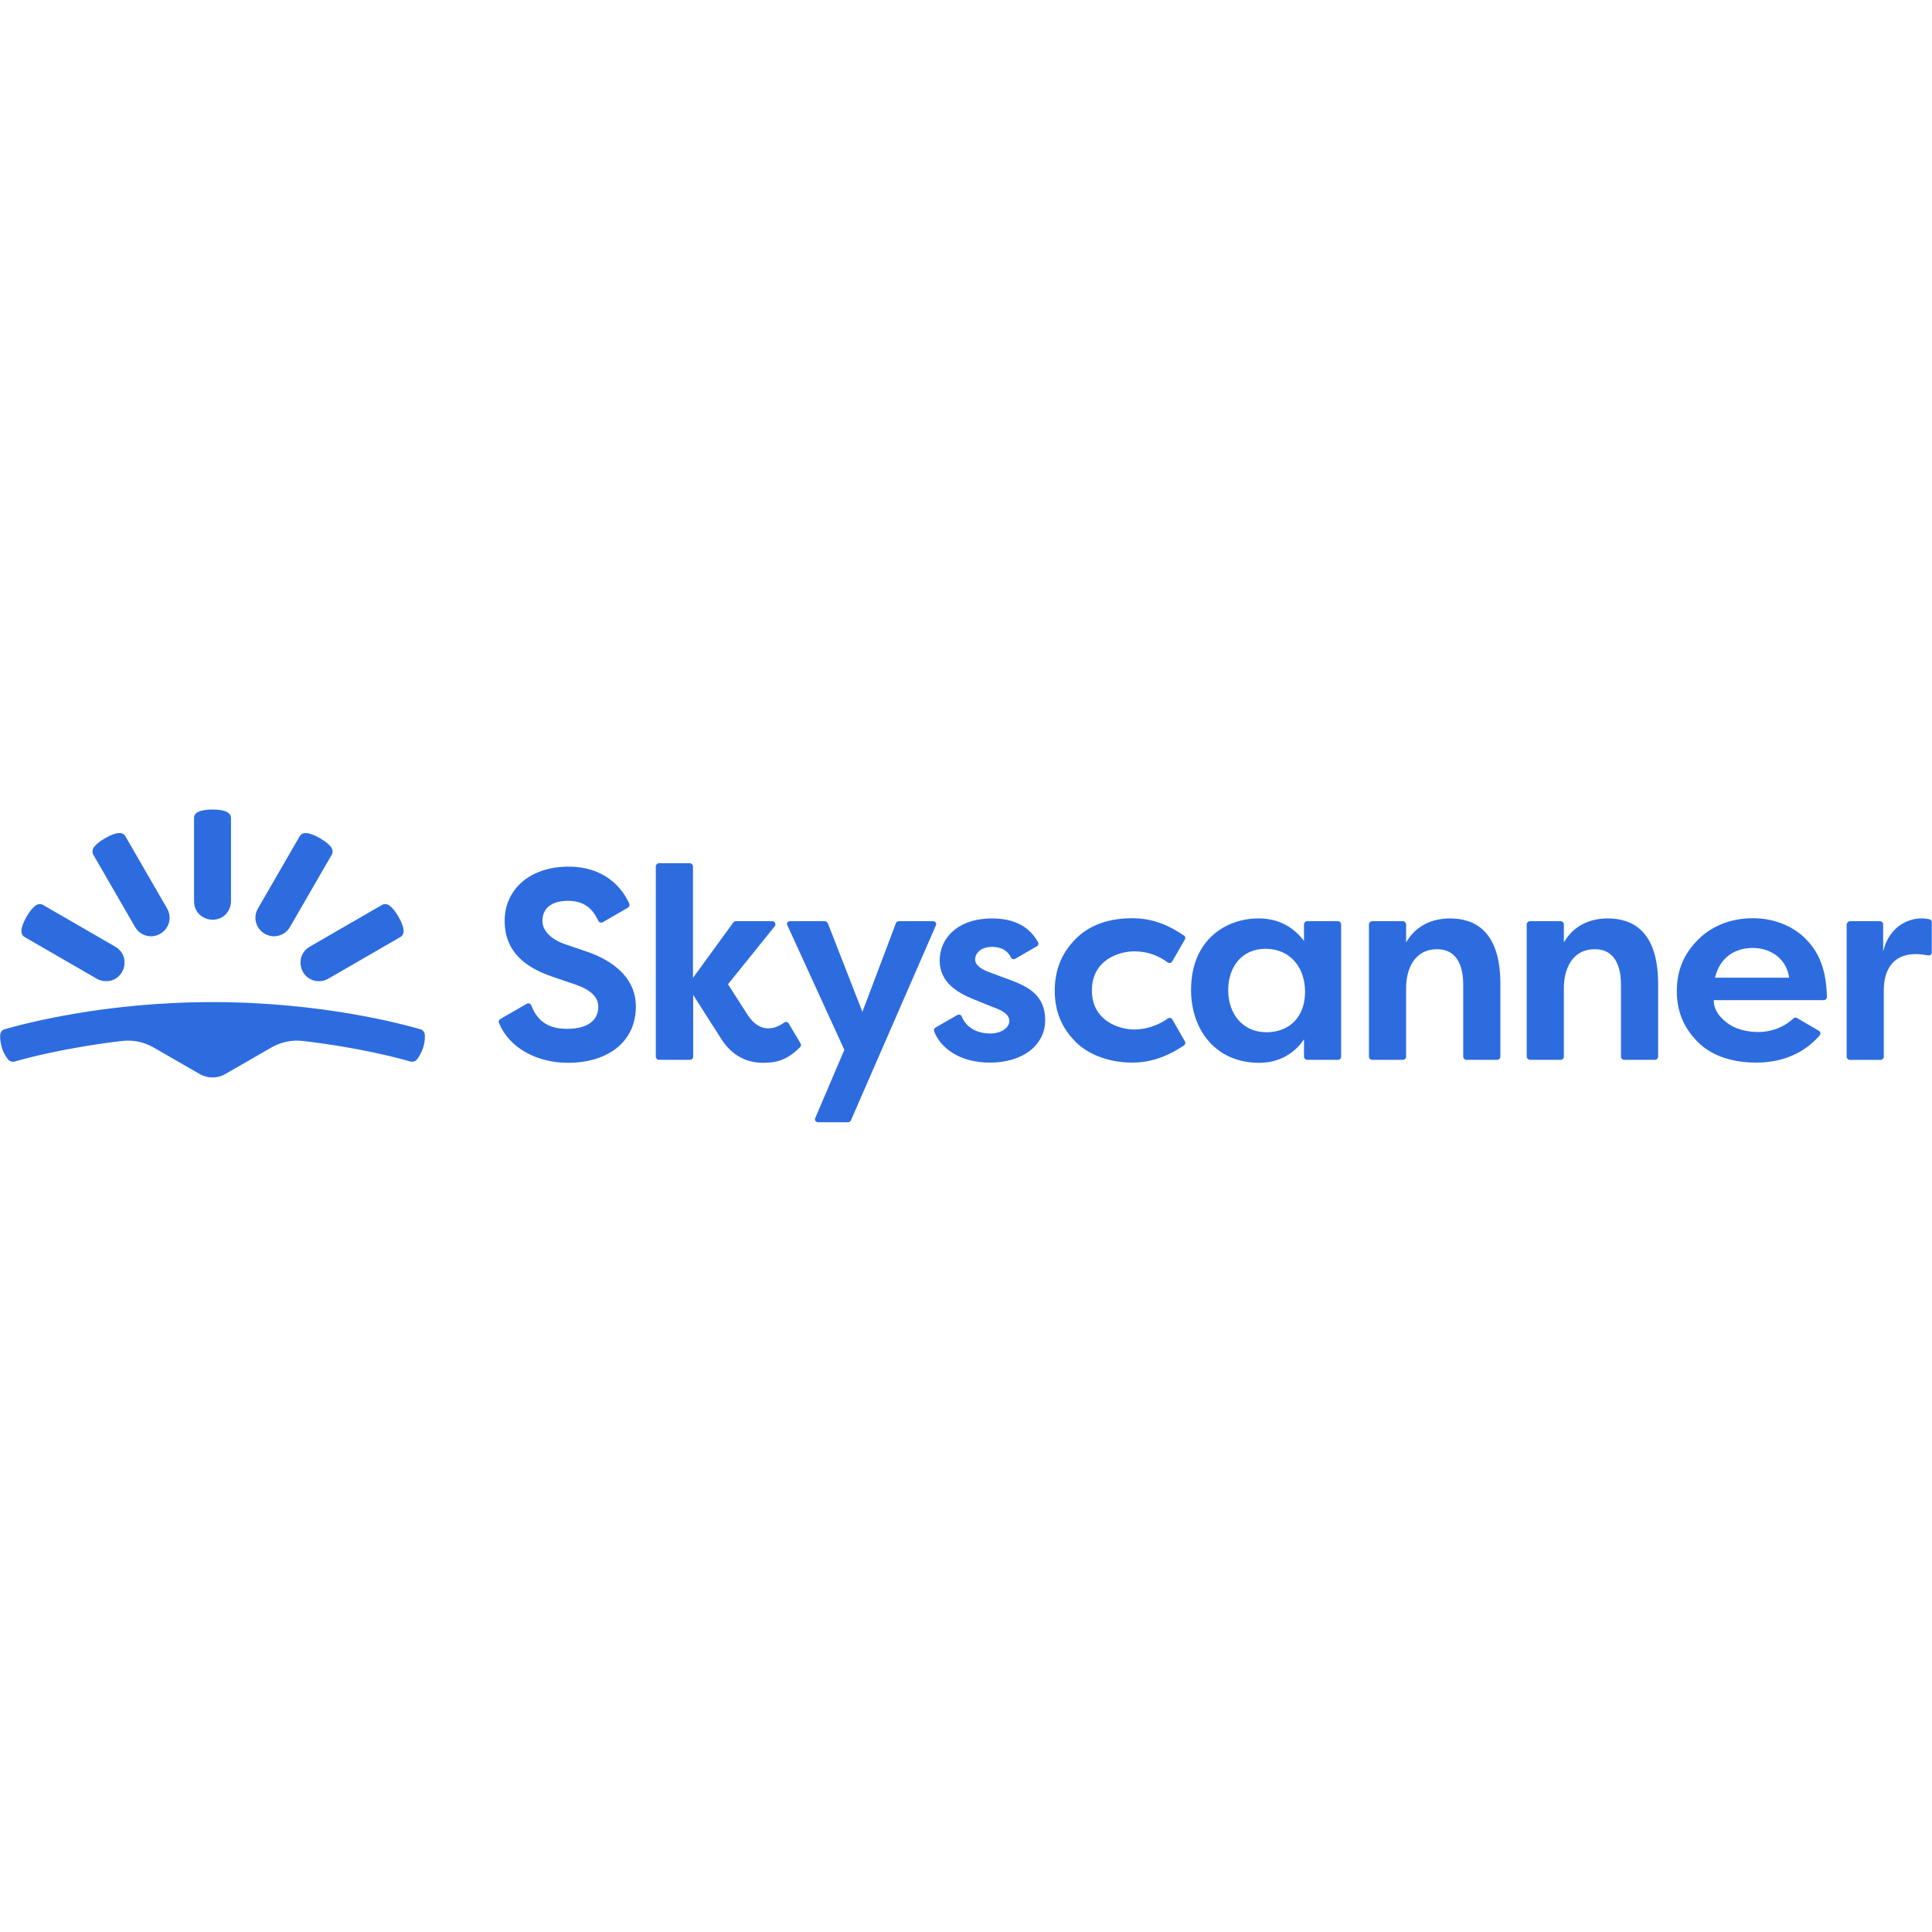 <svg id="SvgjsSvg1001" width="288" height="288" xmlns="http://www.w3.org/2000/svg" version="1.1" xmlns:xlink="http://www.w3.org/1999/xlink" xmlns:svgjs="http://svgjs.com/svgjs"><defs id="SvgjsDefs1002"></defs><g id="SvgjsG1008"><svg xmlns="http://www.w3.org/2000/svg" class="bpk-logo_bpk-logo__MTNiY bpk-logo_bpk-logo__inline__Y2M2M Logo_Logo__svg__ZTI3Z" viewBox="0 0 910 149" width="288" height="288"><path d="M100.1 127c2.1 0 4.1-.5 6-1.6l21.9-12.6c4.4-2.5 9.5-3.6 14.6-3 26.6 3.1 45.2 8.1 50.7 9.7 1.1.3 2.4-.1 3.1-1 .9-1.1 2-2.9 2.9-5.5.8-2.5.9-4.6.8-6.1-.1-1.2-.9-2.3-2.1-2.6-8.6-2.5-46.7-12.8-97.9-12.8s-89.3 10.3-97.9 12.8c-1.2.3-2 1.4-2.1 2.6-.1 1.4 0 3.5.8 6.1.8 2.6 2 4.4 2.9 5.5.7.9 2 1.3 3.1 1 5.5-1.6 24.2-6.6 50.7-9.7 5.1-.6 10.2.5 14.6 3l21.9 12.6c1.9 1.1 4 1.6 6 1.6zM63.6 56.1c1.2 2.1 3.1 3.5 5.3 4.1 2.2.6 4.5.3 6.6-.9 2.1-1.2 3.5-3.1 4.1-5.3.6-2.2.3-4.5-.9-6.6L59 13.3c-.6-1.1-1.9-1.5-3.1-1.4-1.6.1-3.8.9-6.4 2.4-2.6 1.5-4.4 3-5.3 4.3-.7 1-.9 2.3-.3 3.4l19.7 34.1zm-18 24.4c2.1 1.2 4.5 1.4 6.6.9 2.2-.6 4.1-2 5.3-4.1 1.2-2.1 1.4-4.5.9-6.6-.5-2.1-2-4.1-4.1-5.3L20.2 45.7c-1.1-.6-2.4-.4-3.4.3-1.3.9-2.8 2.7-4.3 5.3-1.5 2.6-2.3 4.8-2.4 6.4-.1 1.3.4 2.5 1.4 3.1l34.1 19.7zM108.8 44c0 2.4-1 4.6-2.5 6.2-1.6 1.6-3.7 2.5-6.2 2.5-2.4 0-4.6-1-6.2-2.5-1.6-1.6-2.5-3.7-2.5-6.2V4.7c0-1.3.8-2.3 2-2.8 1.4-.7 3.7-1.1 6.7-1.1s5.3.4 6.7 1.1c1.1.6 2 1.5 2 2.8V44zm27.8 12.1c-1.2 2.1-3.1 3.5-5.3 4.1-2.2.6-4.5.3-6.6-.9-2.1-1.2-3.5-3.1-4.1-5.3-.6-2.2-.3-4.5.9-6.6l19.7-34.1c.6-1.1 1.9-1.5 3.1-1.4 1.6.1 3.8.9 6.4 2.4 2.6 1.5 4.4 3 5.3 4.3.7 1 .9 2.3.3 3.4l-19.7 34.1zm18 24.4c-2.1 1.2-4.5 1.4-6.6.9-2.2-.6-4.1-2-5.3-4.1-1.2-2.1-1.4-4.5-.9-6.6.6-2.2 2-4.1 4.1-5.3L180 45.7c1.1-.6 2.4-.4 3.4.3 1.3.9 2.8 2.7 4.3 5.3 1.5 2.6 2.3 4.8 2.4 6.4.1 1.3-.4 2.5-1.4 3.1l-34.1 19.7zm217.5-27.1h16.4c.6 0 1.1.4 1.4.9l16.3 41.8L422 54.3c.2-.6.8-.9 1.4-.9h16.1c1.1 0 1.8 1.1 1.3 2l-40 91.8c-.2.5-.8.9-1.3.9h-14.2c-1 0-1.8-1.1-1.3-2l13.7-32.1-26.8-58.6c-.6-.9.1-2 1.2-2zm242.1 9.3v-7.8c0-.8.7-1.5 1.5-1.5h14.5c.8 0 1.5.7 1.5 1.5v62.3c0 .8-.7 1.5-1.5 1.5h-14.5c-.8 0-1.5-.7-1.5-1.5V109c-3.1 4.8-9.9 11.1-21 11.1-21.2 0-32.2-16.2-32.2-34.3 0-23.6 16.4-33.7 31.7-33.7 10.1-.1 17.1 4.7 21.5 10.6zm-35.7 23.2c0 11.2 6.9 19.8 18 19.8s18.2-7.5 18.2-19-6.9-20.3-18.7-20.3c-11.1 0-17.5 8.6-17.5 19.5zm66.3 31.3V54.9c0-.8.7-1.5 1.5-1.5h14.5c.8 0 1.5.7 1.5 1.5v8.5c3.4-5.9 9.8-11.3 20.7-11.3 11.2 0 23.7 5.5 23.7 30.8v34.3c0 .8-.7 1.5-1.5 1.5h-14.5c-.8 0-1.5-.7-1.5-1.5v-34c0-6.1-1.5-16.6-12.3-16.6s-14.6 9.5-14.6 18.3v32.3c0 .8-.7 1.5-1.5 1.5h-14.5c-.9-.1-1.5-.7-1.5-1.5zm74.3 0V54.9c0-.8.7-1.5 1.5-1.5h14.5c.8 0 1.5.7 1.5 1.5v8.5c3.4-5.9 9.8-11.3 20.7-11.3 11.2 0 23.7 5.5 23.7 30.8v34.3c0 .8-.7 1.5-1.5 1.5H765c-.8 0-1.5-.7-1.5-1.5v-34c0-6.1-1.5-16.6-12.3-16.6s-14.6 9.5-14.6 18.3v32.3c0 .8-.7 1.5-1.5 1.5h-14.5c-.8-.1-1.5-.7-1.5-1.5zm152.3-63.8h14.1c.8 0 1.5.7 1.5 1.5v12.9c2.8-12.8 13.8-17.2 21.8-15.3.7.1 1.1.7 1.1 1.4v14.2c0 .9-.8 1.6-1.8 1.4-14.8-2.9-20.8 5.1-20.8 16.3v31.4c0 .8-.7 1.5-1.5 1.5h-14.5c-.8 0-1.5-.7-1.5-1.5V54.9c.1-.8.8-1.5 1.6-1.5zM276 67.6c-4.5-1.5-6.9-2.4-10.5-3.6-3.7-1.3-10-4.9-10-10.7 0-5.8 4-9.5 12.1-9.5 7.4 0 11.5 3.6 14.2 9.4.4.8 1.3 1.1 2.1.7l11.9-6.9c.6-.4.9-1.2.6-1.9-3.6-7.9-12-17.4-28.6-17.4-18.5 0-30.1 11-30.1 25.5 0 14.4 9.5 21.9 22.4 26.3 4.7 1.6 6.6 2.3 10.6 3.6 7.6 2.6 11.1 6 11.1 10.7 0 4.7-3 10.3-14.8 10.3-10.8 0-14.6-5.7-16.8-11.1-.3-.8-1.3-1.2-2.1-.7l-12.5 7.2c-.6.4-.9 1.1-.6 1.8 4.8 11.8 17.9 18.8 32.6 18.8 17.3 0 31.9-8.8 31.9-26.6s-19-24.4-23.5-25.9zm95.5 34c-.4-.7-1.4-1-2.1-.5-5.6 4.1-12.2 4.2-17.2-3.5-4.2-6.5-9.3-14.5-9.3-14.5l22-27.3c.8-1 .1-2.4-1.1-2.4h-17.2c-.5 0-.9.2-1.2.6l-19 26.1V27.6c0-.8-.7-1.5-1.5-1.5h-14.5c-.8 0-1.5.7-1.5 1.5v89.6c0 .8.7 1.5 1.5 1.5H325c.8 0 1.5-.7 1.5-1.5V88.1s9.7 15.3 13.4 21c5 7.8 12 11 19.6 11 7.2 0 11.8-1.9 17.3-7.3.5-.5.6-1.2.3-1.8l-5.6-9.4zM475.6 81c-4.6-1.7-6.2-2.3-9.7-3.6-3.5-1.3-6.6-3.2-6.6-6s2.6-5.9 7.9-5.9c4.6 0 7.4 1.8 9 5 .4.8 1.3 1 2 .6l10.2-5.9c.7-.4.9-1.3.5-2-2.8-4.9-8.3-11.1-21.6-11.1-16.3 0-24.7 9.4-24.7 19.8s8.5 15.3 16.3 18.4c8.8 3.6 9.4 3.8 10.5 4.2 2.7 1.1 6 2.8 6 5.9 0 3.1-3.6 5.9-9.1 5.9-5.1 0-10.9-2.1-13.3-8-.3-.8-1.3-1.2-2.1-.7l-10.3 5.9c-.6.4-.9 1.1-.6 1.8 3 7.8 11.9 14.7 26.3 14.7 15.6 0 26-8.3 26-20s-8-15.8-16.7-19zm58.6-13.4c6.5 0 11.3 2 15.8 5.2.7.5 1.7.3 2.1-.4l6-10.4c.4-.7.2-1.5-.5-1.9-6.2-4.2-13.9-8.1-24.3-8.1-10.3 0-19.8 2.8-26.6 9.7-6.8 6.8-9.9 14.9-9.9 24.5 0 11.6 4.8 19 10 24.2 5.2 5.2 14.6 9.6 26.6 9.6 10.8 0 18.8-4.5 24.3-8.1.6-.4.8-1.3.4-1.9l-5.9-10.3c-.4-.7-1.4-1-2.1-.5-3.9 2.8-9.5 5.2-15.8 5.2-7.1 0-20-4-20-18.4 0-14.4 12.8-18.4 19.9-18.4zm294.2 38c-5.8 0-11.3-1.4-15.3-4.6-4-3.2-5.9-6.5-5.9-10.4H859c.8 0 1.5-.7 1.5-1.5-.3-15.4-5.3-22.6-10.1-27.5-5-5-13.5-9.6-24.7-9.6s-19.8 4.1-25.7 9.9c-5.8 5.8-10.2 13.2-10.2 24.4s4.5 18.6 10 24.1 14.5 9.6 27.4 9.6c12.2 0 22.5-4.3 29.9-12.8.6-.7.4-1.8-.4-2.2l-10.3-6c-.5-.3-1.2-.3-1.7.2-5.1 4.8-11.6 6.4-16.3 6.4zM825.6 66c8.3 0 15.9 5 17.1 14h-34.9c2.3-9.7 9.5-14 17.8-14z" fill="#2d6cdf" class="color000 svgShape"></path></svg></g></svg>